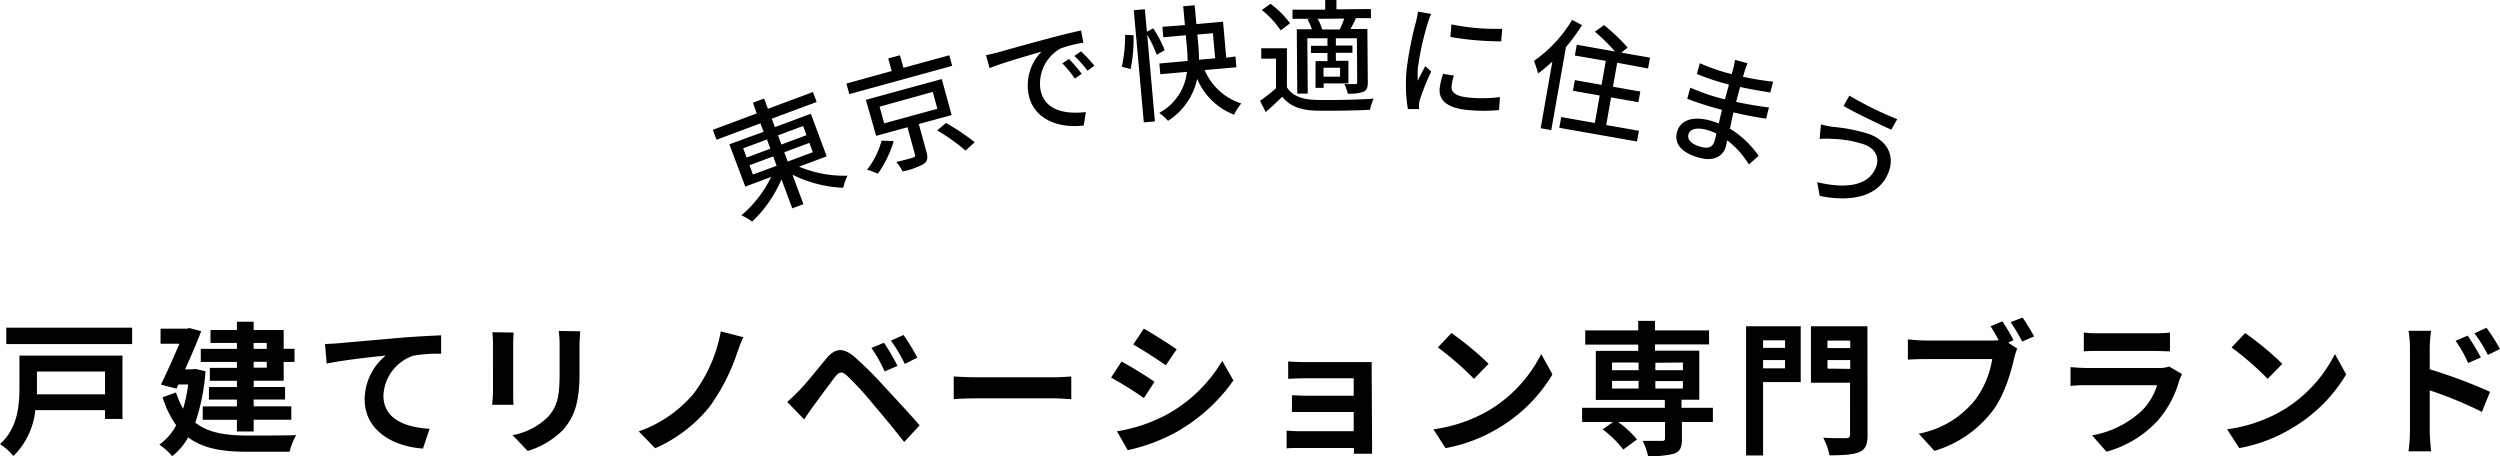 <svg xmlns="http://www.w3.org/2000/svg" viewBox="0 0 398.45 72.68"><title>sp-headlogo1</title><path d="M127.35 26.56a18.57 18.57 0 0 0 7.73 1.44 7.8 7.8 0 0 0-.68 1.93 20.06 20.06 0 0 1-8.1-2.09l1.75 4.7-1.78.67-1.72-4.63a19.82 19.82 0 0 1-4.68 6.74 8.1 8.1 0 0 0-1.71-1 18.68 18.68 0 0 0 4.75-6.12l-4.13 1.54-2.53-6.74 5.45-2-.5-1.34-7 2.61-.59-1.58 7-2.61-.61-1.71 1.79-.66.6 1.63 7.18-2.67.59 1.58-7.16 2.67.5 1.34 5.73-2.13 2.53 6.79zM119 25.11l3.78-1.41-.54-1.47-3.79 1.41zm1 2.71l3.78-1.4-.55-1.49-3.78 1.41zm4-6.25l.54 1.47 4-1.5-.54-1.46zm5 1.2l-4 1.5.55 1.48 4-1.49zm22.76-12.27l-16.4 4.5-.46-1.68 7.22-2-.56-2 1.87-.51.56 2 7.31-2zm-5.32 9.27l1.22 4.44c.25.95.18 1.5-.47 1.94a12.13 12.13 0 0 1-3.33 1.18 7 7 0 0 0-1-1.51c1.15-.27 2.34-.6 2.64-.7s.41-.2.34-.44l-1.2-4.4-5 1.37-1.64-5.74 12.1-3.31 1.57 5.74zm-4 2.72a17.68 17.68 0 0 1-2.53 5.2 10 10 0 0 0-1.72-.64 13 13 0 0 0 2.32-4.64zm-1.52-2.83l8.48-2.32-.74-2.69-8.47 2.35zm9.85-.06a35.32 35.32 0 0 1 4.58 3.07L153.88 24a30.19 30.19 0 0 0-4.51-3.21zm8.17-11.22c1.37-.39 4.72-1.33 8.17-2.25 2-.54 3.9-1 5.19-1.27l.37 1.95a18.45 18.45 0 0 0-3.67.93 6.43 6.43 0 0 0-3.18 6.48c.63 3.49 4.07 4 7.24 3.64l-.33 2.14c-3.77.48-8-.82-8.8-5A7.69 7.69 0 0 1 166 8.23c-1.63.48-6.23 1.78-8.28 2.63l-.57-2.07c.77-.15 1.41-.31 1.79-.41zm13.46 3.39l-1.09.75a18 18 0 0 0-2-2.42l1.06-.71a25.73 25.73 0 0 1 2.03 2.38zm2-1.29l-1.07.79a17.83 17.83 0 0 0-2.1-2.36l1.06-.73a27.83 27.83 0 0 1 2.15 2.3zm4.39.16a22.48 22.48 0 0 0 .53-5.1l1.34.08a23.1 23.1 0 0 1-.46 5.38zm5.57-1.91a19.11 19.11 0 0 0-1.52-3.19l1.23 13.81-1.77.16-1.6-17.88 1.77-.16.32 3.59 1-.55A18 18 0 0 1 185.63 8zm7.64 2.44a9.44 9.44 0 0 0 5.84 5.32 7.57 7.57 0 0 0-1.14 1.79 10.36 10.36 0 0 1-5.89-5.72 10.57 10.57 0 0 1-4.65 6.7 7.75 7.75 0 0 0-1.41-1.26 8.51 8.51 0 0 0 4.43-6.55l-4.25.38-.15-1.71 4.5-.4c0-.75-.05-1.49-.11-2.18L189 5.62l-3.59.32-.15-1.67 3.59-.27-.27-3 1.83-.16.27 3 4.25-.38.51 5.74 1.47-.2.15 1.72zm-1-3.82c.06.7.11 1.43.1 2.17l2.57-.23-.36-4-2.48.22zm14.11 6.57c.85 1.35 2.4 1.94 4.58 2s6.75 0 9.24-.21a8 8 0 0 0-.58 1.79c-2.25.12-6.4.19-8.67.13-2.43-.08-4.12-.72-5.32-2.21-.82.81-1.67 1.59-2.63 2.44l-.91-1.79a26.73 26.73 0 0 0 2.55-2V9.35h-2.35V7.69h4.09zm-1-9.07a14 14 0 0 0-3-3.25l1.38-1a14.81 14.81 0 0 1 3.12 3.11zM208.88 3H206V1.54h5.21V0H213v1.49l5.5-.05v1.45h-2.64l.24.06c-.29.61-.6 1.18-.85 1.67h2.68l.07 8.48c0 .82-.13 1.25-.7 1.53a6.7 6.7 0 0 1-2.5.29 6.28 6.28 0 0 0-.54-1.52h1.76c.23 0 .29-.08.29-.3l-.05-7h-3.35v1.16h2.64v1.16h-2.64v1.27h2v3.6h-3.95V14h-1.29V9.74h1.9V8.45h-2.63V7.3h2.63V6.1h-3.21l.07 8.82h-1.67l-.08-10.26h2.41a8.47 8.47 0 0 0-.7-1.58zm4.65 1.69a14.21 14.21 0 0 0 .71-1.73L210 3a6.63 6.63 0 0 1 .72 1.7h-.08zm.05 6.1h-2.64v1.43h2.64zm14.51-8.57a12.76 12.76 0 0 0-.53 1.45 45.82 45.82 0 0 0-1.59 7.2 15.34 15.34 0 0 0 0 2c.36-.76.84-1.66 1.19-2.34l.95.87a37.53 37.53 0 0 0-1.78 4.39 3.61 3.61 0 0 0-.17.87v.72h-1.77a24.25 24.25 0 0 1-.2-6.31 55.28 55.28 0 0 1 1.5-7.64 13.79 13.79 0 0 0 .31-1.58zm3.64 9.83a7.23 7.23 0 0 0-.38 1.7c-.08.87.51 1.61 2.85 1.81a21.84 21.84 0 0 0 4.86-.09l-.14 2.07a26.18 26.18 0 0 1-4.93 0c-3.28-.28-4.7-1.54-4.54-3.42a12.15 12.15 0 0 1 .54-2.35zm7.7-7.46l-.17 2a48.07 48.07 0 0 1-8.1-.7l.17-2a35.9 35.9 0 0 0 8.1.7zM252.15 4a31.83 31.83 0 0 1-2.57 3.51l-2.34 13.23-1.69-.3 1.87-10.64a23.8 23.8 0 0 1-2.28 1.91 16.53 16.53 0 0 0-.66-2 21.12 21.12 0 0 0 6.08-6.54zm9.06 16.84l-.31 1.71-12.38-2.18.31-1.72 5.36.95.77-4.38-4.26-.75.3-1.7 4.26.75.67-3.82-4.93-.85.31-1.72 6.09 1.08a29 29 0 0 0-3.2-3.15L255.63 4a27.45 27.45 0 0 1 3.78 3.59l-1 .8 4.57.8-.31 1.72-4.92-.91-.68 3.82 4.36.77-.3 1.7-4.36-.77-.77 4.41zm17.53 5.37a14.5 14.5 0 0 0-3.44-3.85c-.1.38-.17.7-.24 1-.39 1.42-1.76 2.44-4.2 1.79-2.83-.77-4.09-2.22-3.57-4.12s2.5-2.57 5.29-1.81c.48.13.92.29 1.36.45.16-.71.34-1.47.51-2.16l-1-.27c-1.19-.33-3.28-1-4.54-1.5l.5-1.77a32.88 32.88 0 0 0 4.51 1.61l1 .26.64-2.36-.93-.25a39.28 39.28 0 0 1-4.18-1.44l.47-1.72a30 30 0 0 0 4.08 1.48l1 .26.29-1.06a11.74 11.74 0 0 0 .24-1.21l2 .54c-.13.33-.3.73-.46 1.23-.05.21-.17.55-.27.93a47.14 47.14 0 0 0 4.8.78l-.45 1.73c-1.39-.24-3-.49-4.81-.89l-.64 2.38c1.88.4 3.57.68 5.24.89l-.46 1.78c-1.8-.26-3.38-.57-5.2-1-.21.86-.39 1.76-.56 2.59a15.25 15.25 0 0 1 4.57 4.34zm-5.18-4.93a10.28 10.28 0 0 0-1.64-.61c-1.59-.42-2.6-.05-2.81.73s.33 1.53 1.94 2c1.06.29 1.92.19 2.24-1 .08-.32.17-.68.27-1.12zM297.05 23a17.62 17.62 0 0 0-5.19-.87c-.61-.06-1.3 0-1.85 0l.21-2.3a16.82 16.82 0 0 0 1.9.39 26.22 26.22 0 0 1 5.79 1.15c2.72 1 4.12 3.27 3.12 6-1.44 3.92-5.86 4.92-11 3.85l-.41-2.18c4.67 1.1 8.28.59 9.41-2.48.54-1.51-.18-2.95-1.98-3.56zm5.33-4l-.95 1.67c-2-.91-5.66-2.65-7.6-3.78l.92-1.65a57.2 57.2 0 0 0 7.63 3.76zM19.52 66.77h-2.78v-1.4H5.63a11.93 11.93 0 0 1-3.49 7.31A9.47 9.47 0 0 0 0 70.78c2.85-2.56 3.1-6.24 3.1-9v-5.1h16.42zm1.54-14.55v2.62H1v-2.62zm-15.17 7v3.63h10.85v-3.64zm26.86-.06a31.87 31.87 0 0 1-1.63 8.19c2.14 1.7 5 2.05 8.39 2.07 1.36 0 6 0 7.7-.07A9.72 9.72 0 0 0 46.16 72h-6.72c-3.89 0-7-.46-9.45-2.3a9.65 9.65 0 0 1-2.55 3 9.94 9.94 0 0 0-2.05-1.84 8.73 8.73 0 0 0 2.69-3.08 15.58 15.58 0 0 1-2.16-4.46l2.14-.78a11.37 11.37 0 0 0 1.13 2.6 24.49 24.49 0 0 0 .8-3.86h-1.56l-.3.66-2.49-.64c1-2 2.1-4.51 2.95-6.51h-3v-2.41h4.21l.41-.09 1.86.5c-.69 1.8-1.63 4-2.57 6.07h1.15l.48-.06zm5-4.5h-4.2v-2.07h4.21v-1.31h2.67v1.31h4.78v3h1.73v2.09h-1.73v3h-4.78v1h5v2h-5v1.08h6v2.14h-6v1.87h-2.67v-1.86h-5.45v-2.14h5.45v-1.08H33.3v-2h4.46v-1h-4.32v-2.06h4.32v-.94H32V55.6h5.77zm2.67 0v.94h2.09v-.94zm2.09 3h-2.08v.94h2.09zm11.54-2.96c1.88-.18 5.66-.5 9.82-.87 2.34-.19 4.85-.32 6.44-.39v2.94a23.16 23.16 0 0 0-4.39.3 7 7 0 0 0-4.81 6.37c0 3.75 3.52 5.08 7.36 5.29l-1.06 3.15c-4.78-.32-9.29-2.9-9.29-7.82a9.09 9.09 0 0 1 3.36-7c-2 .2-6.76.71-9.41 1.28l-.27-3.12c.91-.04 1.79-.08 2.25-.13zm27.8-1.7c0 .51-.06 1-.06 1.75v7.77c0 .58 0 1.48.06 2h-3.4c0-.44.12-1.34.12-2V54.7a15.67 15.67 0 0 0-.1-1.75zm10.61-.2c0 .64-.1 1.38-.1 2.3v4.5c0 4.94-1 7.06-2.66 8.95a13.46 13.46 0 0 1-5.59 3.33l-2.42-2.53a10.78 10.78 0 0 0 5.64-2.9c1.56-1.72 1.86-3.45 1.86-7v-4.4a16.45 16.45 0 0 0-.14-2.3zm25 3.53a31.7 31.7 0 0 1-4.33 8.44 22.87 22.87 0 0 1-8.71 6.67l-2.62-2.69a20 20 0 0 0 8.74-6 23.35 23.35 0 0 0 4.34-9.93l3.59.92a24.65 24.65 0 0 0-1.01 2.59zm9.84 5.98c1.06-1.05 2.86-3.31 4.42-5.19 1.38-1.64 2.62-1.8 4.51-.21a60.73 60.73 0 0 1 4.69 4.67c1.54 1.68 4 4.3 5.65 6.21l-2.46 2.66a179.84 179.84 0 0 0-4.92-6 49.28 49.28 0 0 0-4.19-4.57c-.8-.69-1.19-.69-1.86.13-.9 1.15-2.55 3.43-3.5 4.7-.52.71-1.08 1.54-1.47 2.13l-2.71-2.78a25 25 0 0 0 1.84-1.75zm15.76-4l-2.07.89a22.09 22.09 0 0 0-2.1-3.75l2-.82a35.53 35.53 0 0 1 2.17 3.71zm3.15-1.31l-2 1a24.86 24.86 0 0 0-2.21-3.71l2-.9a34.3 34.3 0 0 1 2.21 3.61zm5.79 3c.82.06 2.5.13 3.7.13h12.35c1.05 0 2.09-.09 2.69-.13v3.61c-.55 0-1.73-.12-2.69-.12h-12.34c-1.31 0-2.85.05-3.7.12zm32 .86l-1.68 2.58a58.53 58.53 0 0 0-5.24-3.26l1.67-2.56c1.54.83 4.08 2.38 5.25 3.24zm1.86 5.27a23.3 23.3 0 0 0 8.94-8.62l1.78 3.12a27.65 27.65 0 0 1-9.16 8.26 28.06 28.06 0 0 1-7.68 2.85l-1.72-3a25.59 25.59 0 0 0 7.84-2.61zm1.68-10.46l-1.73 2.55c-1.28-.9-3.68-2.46-5.19-3.31l1.68-2.53c1.51.85 4.04 2.46 5.24 3.29zm31.14 15.08v1.57h-2.9a8.17 8.17 0 0 0 0-.92h-8.72c-.64 0-1.58 0-2 .07v-2.83c.4 0 1.18.09 2 .09h8.69v-3.06h-9.84V63c.59 0 1.63.07 2.5.07h7.34v-2.78h-7.59c-.85 0-2.3.05-2.85.09V57.6c.6.07 2 .11 2.85.11h10.46v1.54zm18.59-5.33a21.83 21.83 0 0 0 8.37-9l1.79 3.25a24.51 24.51 0 0 1-8.51 8.5 24.92 24.92 0 0 1-8.53 3.25l-1.93-3a23.84 23.84 0 0 0 8.81-3zm0-7.45l-2.35 2.41a47.57 47.57 0 0 0-5.75-5l2.16-2.3a48.7 48.7 0 0 1 5.94 4.92zM273 67.26h-4.94V70c0 1.31-.27 1.93-1.24 2.3a13.64 13.64 0 0 1-4.16.37 9.68 9.68 0 0 0-.85-2.4h3.06c.4 0 .5-.12.5-.41v-2.6h-7.47a15.72 15.72 0 0 1 3 2.78l-2.18 1.61a16.83 16.83 0 0 0-3.29-3.22l1.66-1.17h-4.93V65h13.18v-1.26h-11v-7.82h6.76v-1h-8.44v-2.26h8.44v-1.52h2.67v1.52h8.62v2.23h-8.62v1h7.06v7.82H268V65h5zM256.93 59h4.23v-1.22h-4.23zm0 2.92h4.23V60.7h-4.23zm6.9-4.1V59h4.39v-1.22zm4.39 2.92h-4.39v1.18h4.39zm18.78.15h-6v11.7h-2.71V52H287zm-6-6.65v1.2h3.5v-1.2zm3.5 4.46v-1.31H281v1.31zm13.15 10.58c0 1.56-.32 2.37-1.34 2.78s-2.5.51-4.73.51a10 10 0 0 0-1-2.81c1.45.1 3.15.07 3.63.07s.65-.16.65-.6V61h-6.23v-9h9zm-6.39-15v1.2h3.63v-1.2zm3.63 4.51v-1.4h-3.63v1.36zm25.17-4.18l1.45.94a10.5 10.5 0 0 0-.5 1.59c-.53 2.25-1.52 5.82-3.45 8.37a18.2 18.2 0 0 1-9.25 6.35l-2.5-2.74a15.13 15.13 0 0 0 9-5.4 14.72 14.72 0 0 0 2.71-6.49h-10.7c-1.06 0-2.14.05-2.74.09v-3.24a26.19 26.19 0 0 0 2.74.19h10.64a9 9 0 0 0 1.09-.05 25.05 25.05 0 0 0-1.29-2.22l1.88-.78a28.53 28.53 0 0 1 1.77 3zm2.3-4c.58.83 1.41 2.23 1.84 3l-1.91.83a24.94 24.94 0 0 0-1.84-3.09zm25.42 9.01a8.76 8.76 0 0 0-.44 1 16.6 16.6 0 0 1-3.4 6.37 17.29 17.29 0 0 1-8.21 5l-2.3-2.6a15.53 15.53 0 0 0 8-4 10 10 0 0 0 2.37-4h-11.13c-.55 0-1.7 0-2.67.12v-3c1 .09 2 .14 2.67.14h11.38a4.79 4.79 0 0 0 1.68-.23zM332.12 53a17.85 17.85 0 0 0 2.39.12h8.85a20.07 20.07 0 0 0 2.49-.12v3c-.62 0-1.71-.07-2.53-.07h-8.81c-.74 0-1.72 0-2.39.07zm31.65 12.42a21.83 21.83 0 0 0 8.37-9l1.79 3.25a24.51 24.51 0 0 1-8.51 8.5 24.92 24.92 0 0 1-8.53 3.25l-1.93-3a23.84 23.84 0 0 0 8.81-3zm0-7.45l-2.35 2.41a47.57 47.57 0 0 0-5.75-5l2.16-2.3a48.7 48.7 0 0 1 5.94 4.92zm23.48.89a80.32 80.32 0 0 1 9.61 3.59l-1.29 3.2a61.28 61.28 0 0 0-8.32-3.43v6.51c0 .64.11 2.25.23 3.2h-3.61a24.6 24.6 0 0 0 .23-3.2V55.51a16.41 16.41 0 0 0-.23-2.79h3.59a23.34 23.34 0 0 0-.21 2.79zm6.12-1a18.83 18.83 0 0 0-2-3.54l1.93-.83a39.67 39.67 0 0 1 2.1 3.48zm3.15-1.29a22.21 22.21 0 0 0-2.14-3.44l1.91-.9a32.09 32.09 0 0 1 2.16 3.4z" data-name="Layer 2"/></svg>